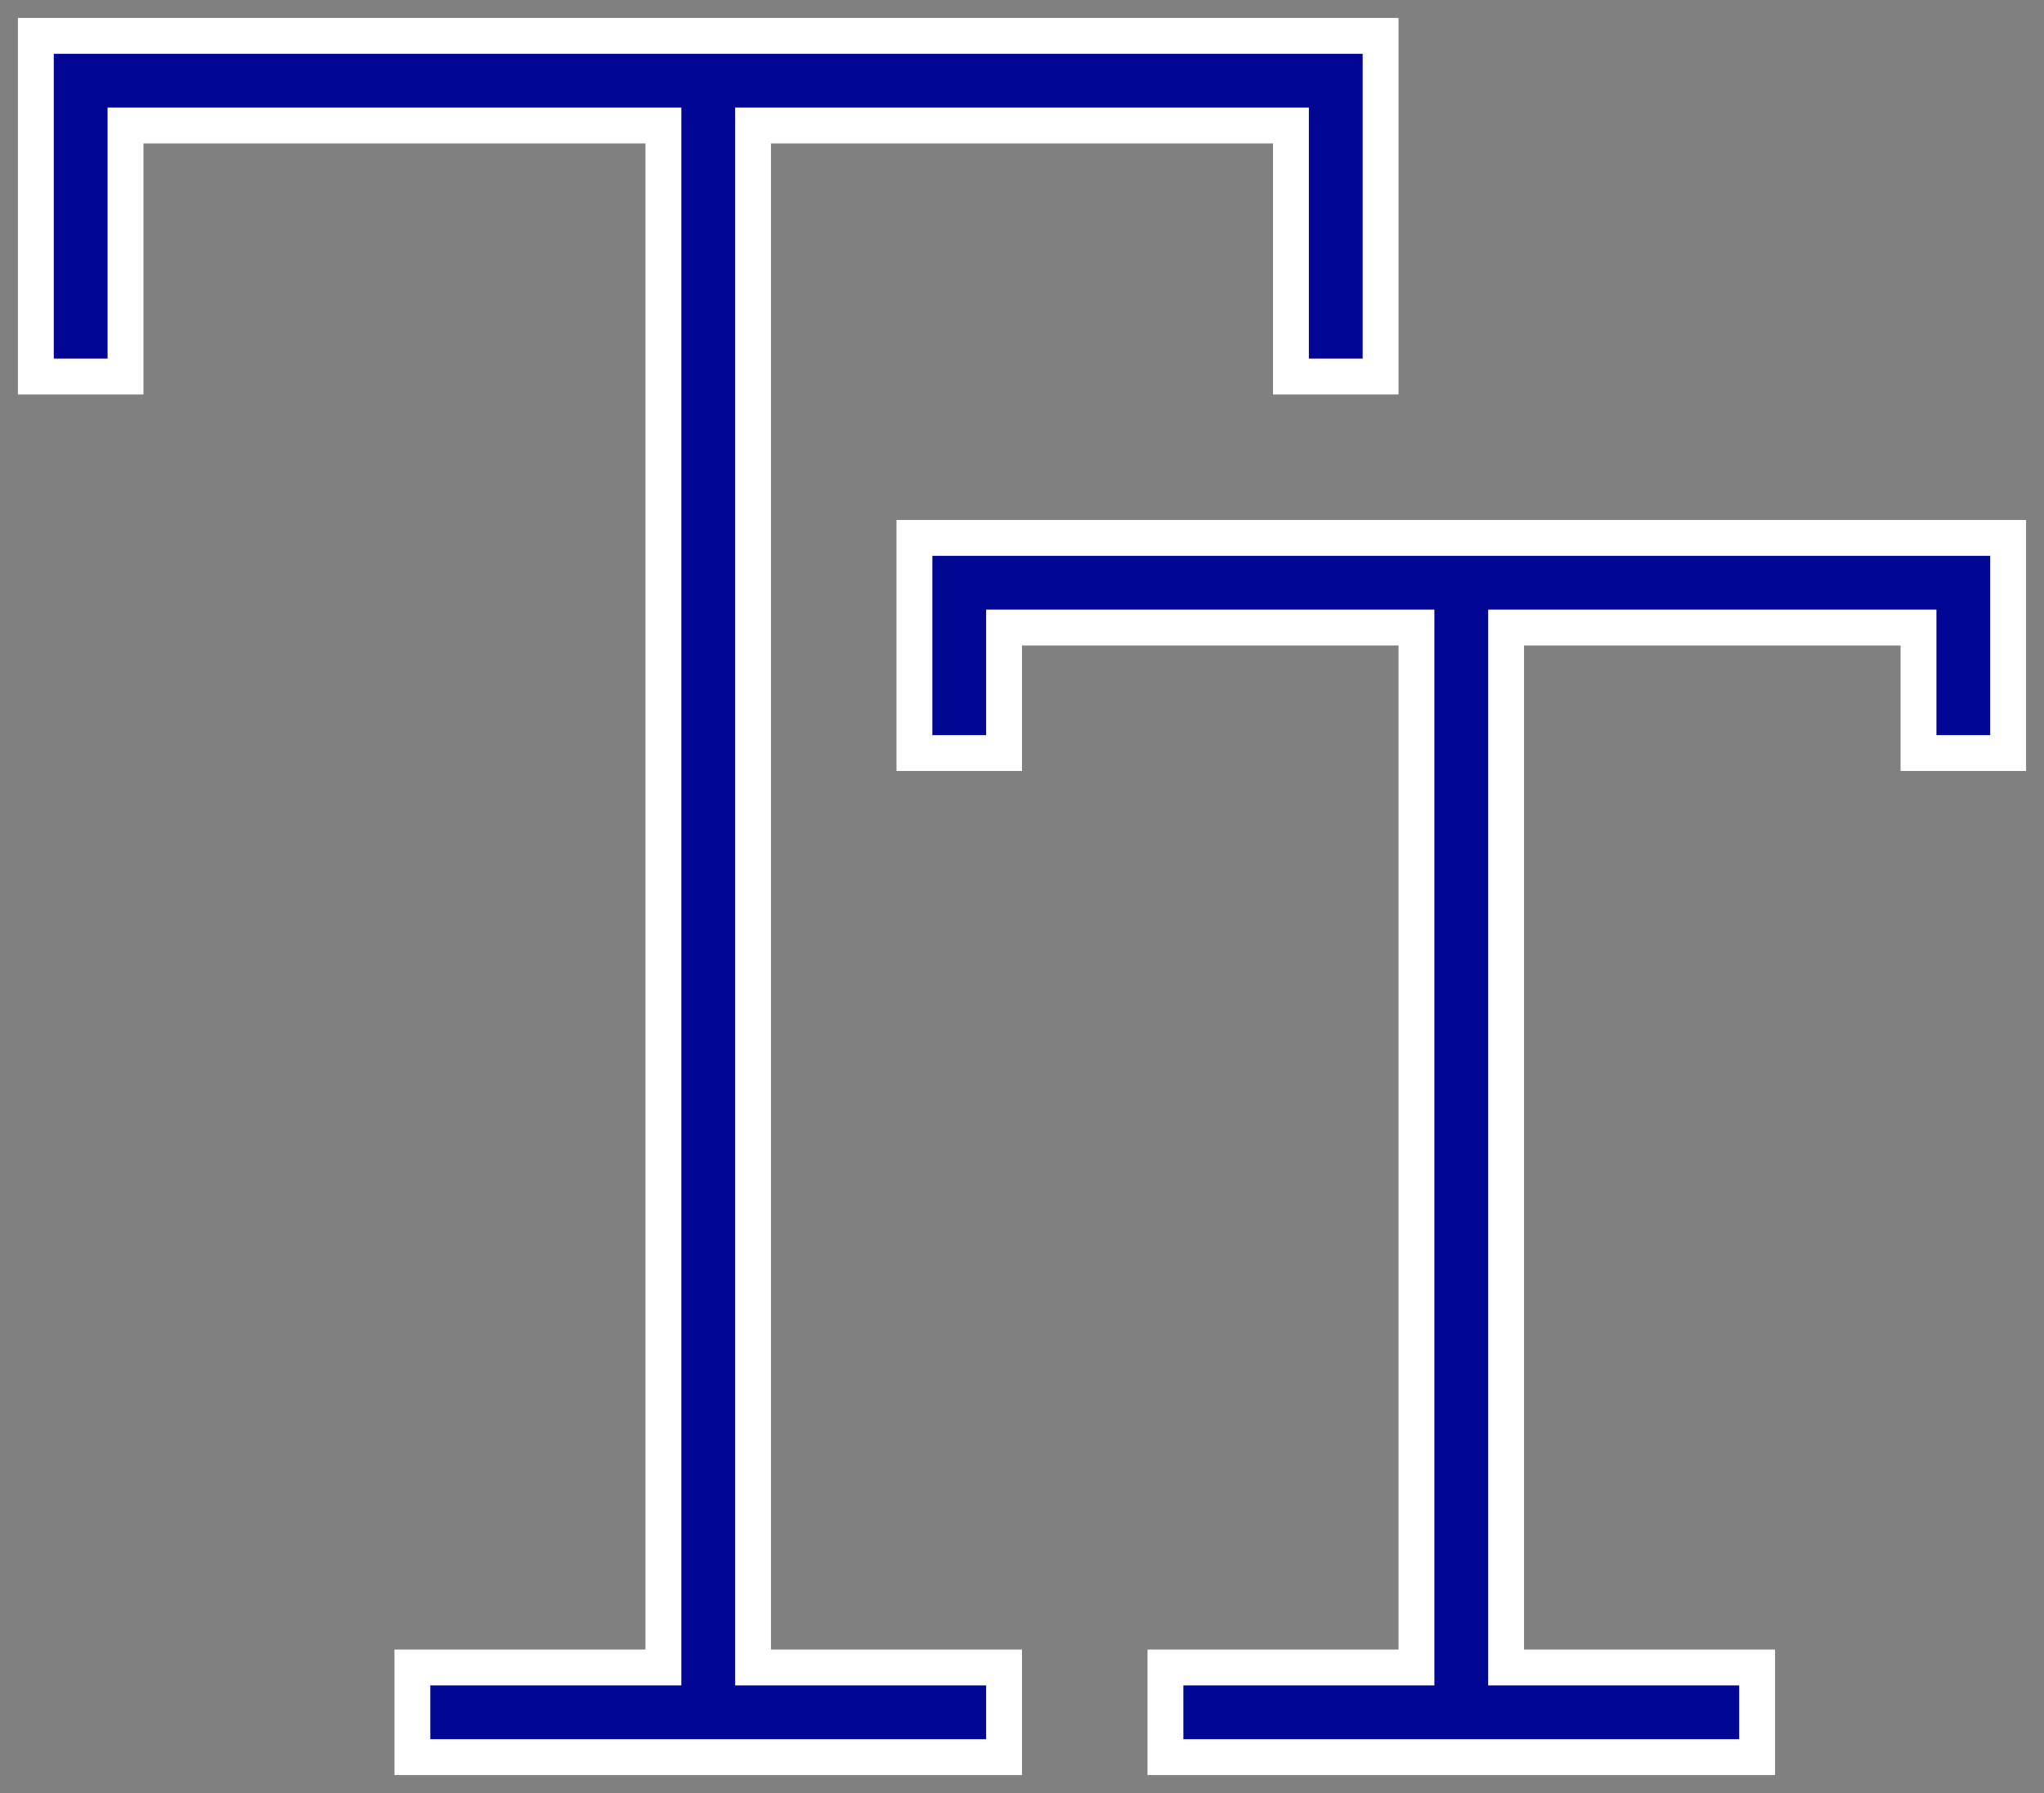 <svg width="57" height="50" viewBox="0 0 57 50" fill="none" xmlns="http://www.w3.org/2000/svg">
<rect x="0" y="0" width="57" height="50" fill="#808080" stroke="none"/>
<path d="M38.5 1V10.5H36V3.5H21V46.5H28V49H11.5V46.5H18.5V3.5H3.5V10.5H1V1H38.5Z" fill="#010792" stroke="white"/>
<path d="M56 15V21H53.5V17.5H42V46.5H49V49H32.5V46.5H39.5V17.5H28V21H25.5V15H56Z" fill="#010792" stroke="white"/>
</svg>
